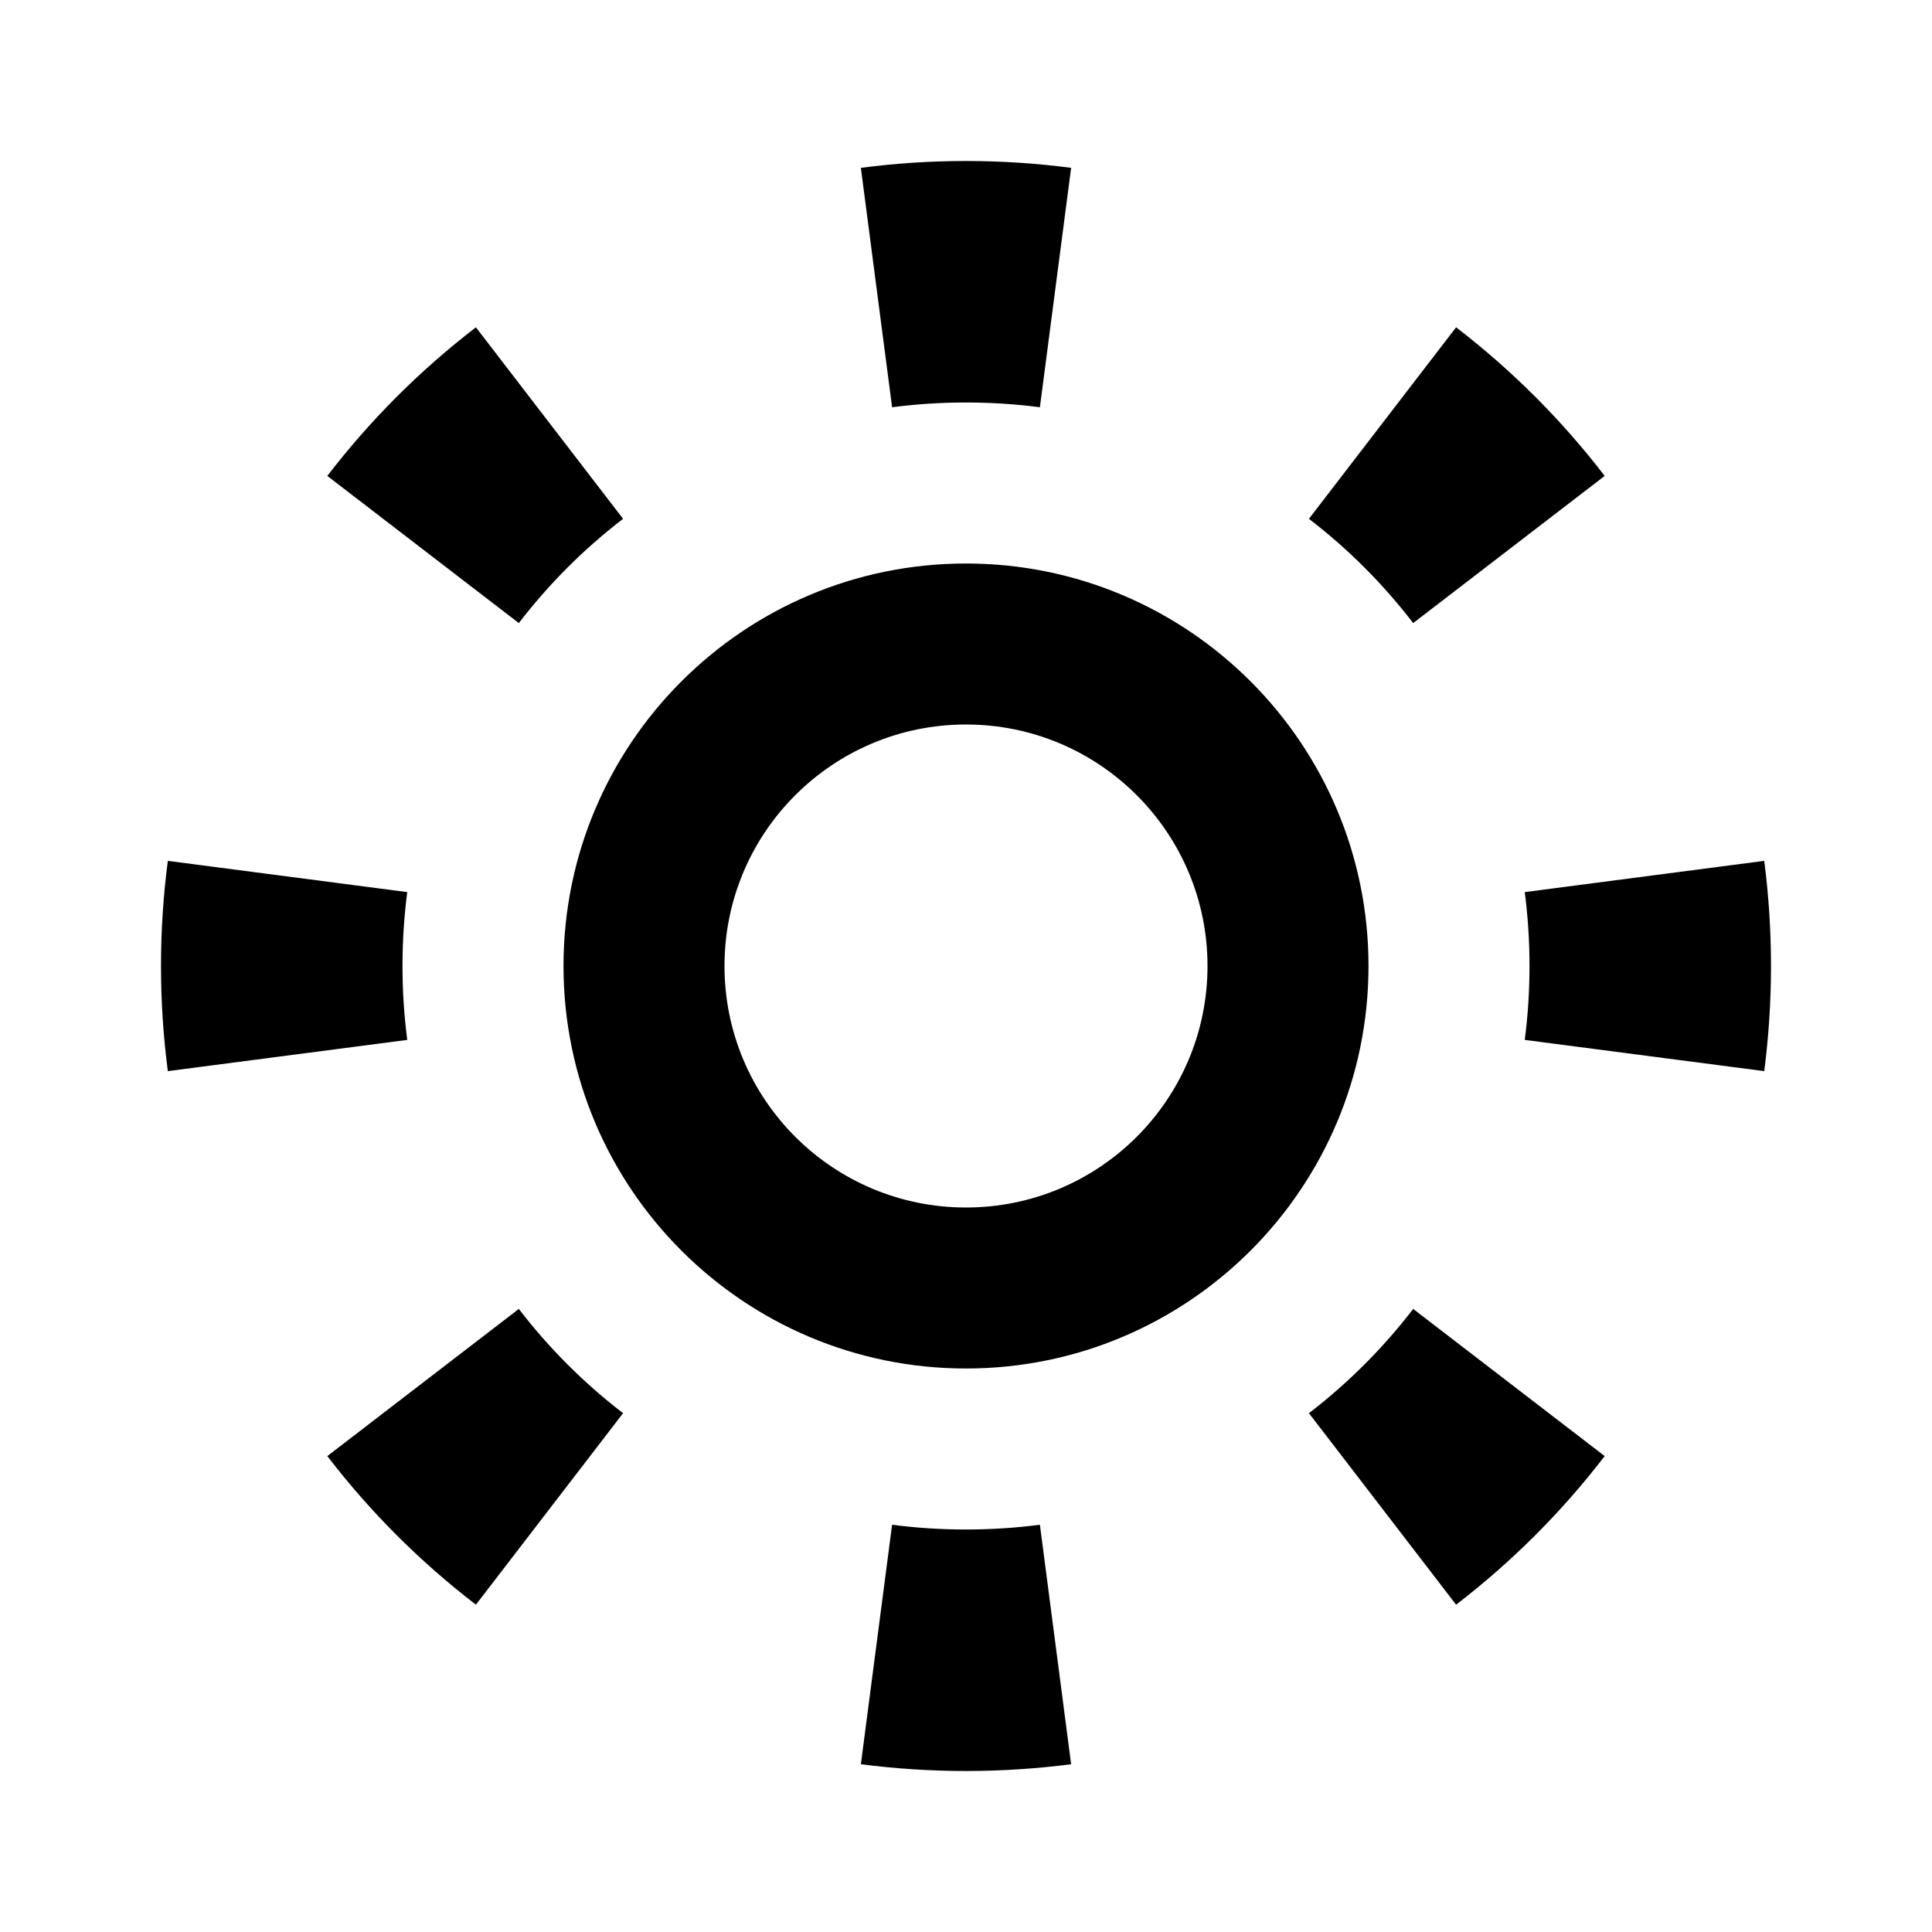 <svg width="24" height="24" viewBox="0 0 24 24" fill="none" xmlns="http://www.w3.org/2000/svg">
<path fill-rule="evenodd" clip-rule="evenodd" d="M18.941 12.918L21.916 13.306C21.971 12.879 22 12.443 22 12C22 11.557 21.971 11.121 21.916 10.694L18.941 11.082C18.98 11.381 19 11.687 19 12C19 12.313 18.98 12.619 18.941 12.918ZM17.555 7.74L19.934 5.912C19.402 5.219 18.781 4.598 18.088 4.066L16.26 6.445C16.746 6.818 17.182 7.254 17.555 7.74ZM12.918 5.059L13.306 2.085C12.879 2.029 12.443 2 12 2C11.557 2 11.121 2.029 10.694 2.085L11.082 5.059C11.381 5.02 11.687 5 12 5C12.313 5 12.619 5.02 12.918 5.059ZM7.74 6.445L5.912 4.066C5.219 4.598 4.598 5.219 4.066 5.912L6.445 7.74C6.818 7.254 7.254 6.818 7.74 6.445ZM2 12C2 11.557 2.029 11.121 2.085 10.694L5.059 11.082C5.02 11.381 5 11.687 5 12C5 12.313 5.02 12.619 5.059 12.918L2.085 13.306C2.029 12.879 2 12.443 2 12ZM6.445 16.26L4.066 18.088C4.598 18.781 5.219 19.402 5.912 19.934L7.74 17.555C7.254 17.182 6.818 16.746 6.445 16.26ZM11.082 18.941L10.694 21.916C11.121 21.971 11.557 22 12 22C12.443 22 12.879 21.971 13.306 21.916L12.918 18.941C12.619 18.98 12.313 19 12 19C11.687 19 11.381 18.98 11.082 18.941ZM16.26 17.555L18.088 19.934C18.781 19.402 19.402 18.781 19.934 18.088L17.555 16.26C17.182 16.746 16.746 17.182 16.26 17.555ZM9 12C9 10.343 10.343 9 12 9C13.657 9 15 10.343 15 12C15 13.657 13.657 15 12 15C10.343 15 9 13.657 9 12ZM12 7C9.239 7 7 9.239 7 12C7 14.761 9.239 17 12 17C14.761 17 17 14.761 17 12C17 9.239 14.761 7 12 7Z" fill="black"/>
</svg>
